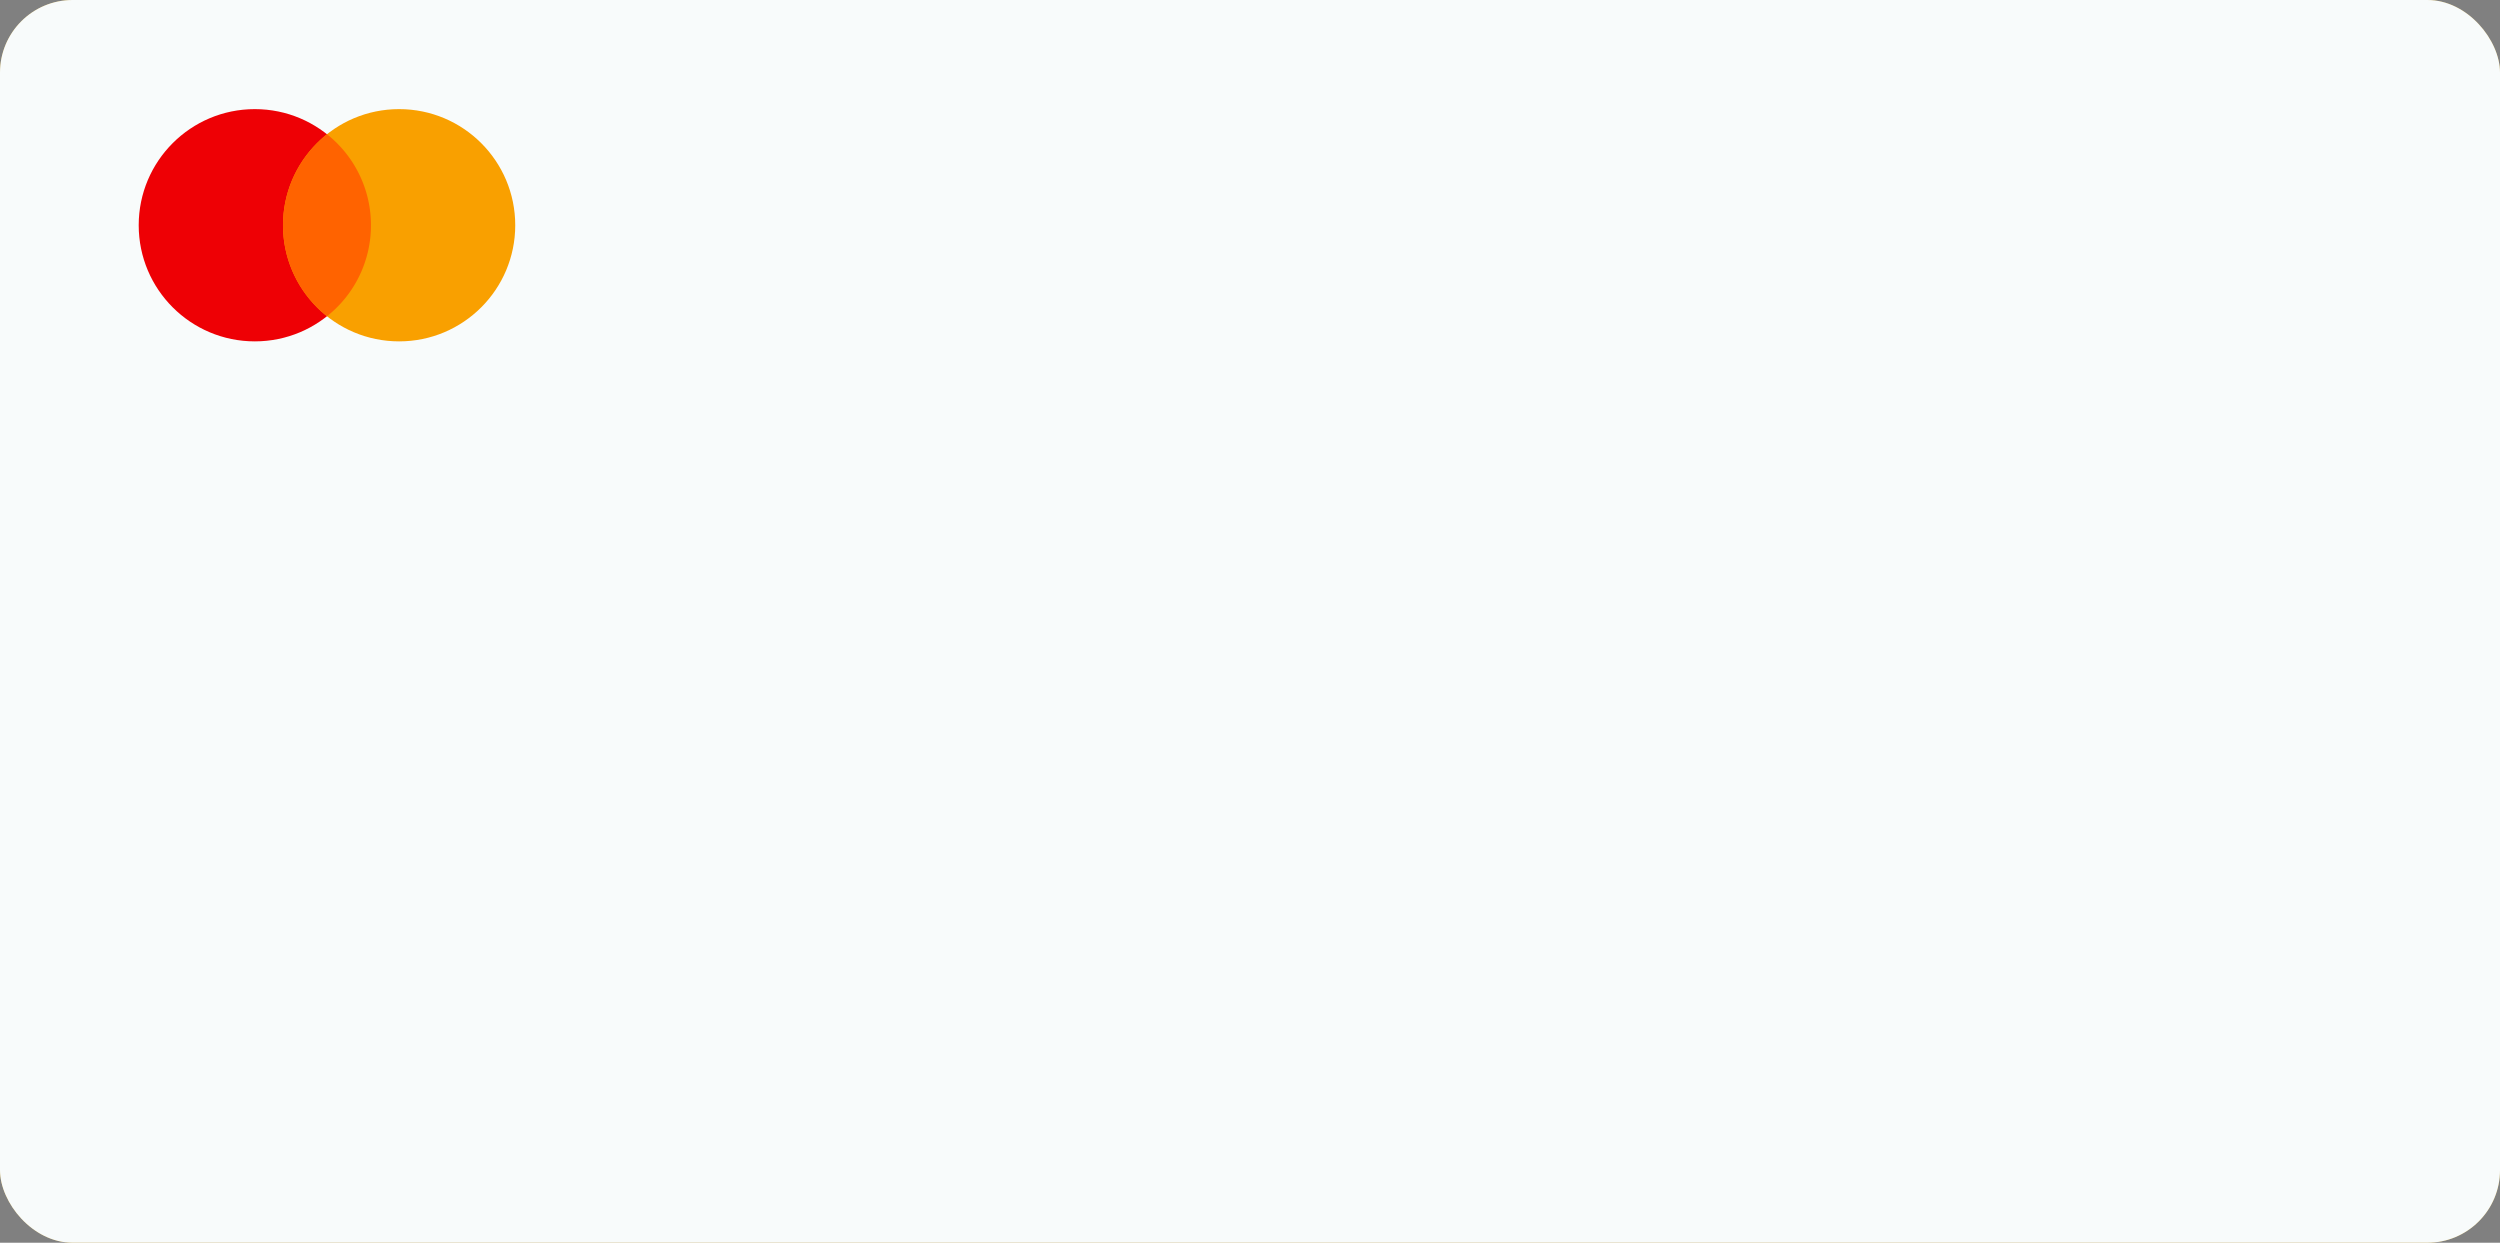 <svg xmlns="http://www.w3.org/2000/svg" width="344" height="171" viewBox="0 0 344 171">
    <rect x="0" y="0" width="344" height="171" fill="#808080" stroke="none"/>
    <g id="Group_347" data-name="Group 347" transform="translate(-16 -424)">
        <rect id="Rectangle_Copy_2" width="344" height="171" fill="#cbaa4d" data-name="Rectangle Copy 2" rx="10" transform="translate(16 424)"/>
        <path id="Path_2538" fill="#324d53" d="M212.672 11.5L344 101H0z" data-name="Path 2538" transform="rotate(180 180 268)"/>
        <path id="Path_2539" fill="#0a3037" d="M226.245-16.375L344 90.052H0z" data-name="Path 2539" transform="translate(16 494)"/>
        <rect id="Rectangle_Copy_2-2" width="344" height="171" fill="#f8fbfb" data-name="Rectangle Copy 2" rx="10" transform="translate(16 424)"/>
        <g id="Group_7" data-name="Group 7" transform="translate(30 424)">
            <path id="Path" fill="rgba(255,255,255,0)" d="M62 31A31 31 0 0 1 6.735 50.294q-.624-.784-1.2-1.608A31 31 0 1 1 62 31z"/>
            <circle id="Oval" cx="15.979" cy="15.979" r="15.979" fill="#ee0005" transform="translate(5.086 15.015)"/>
            <circle id="Oval-2" cx="15.979" cy="15.979" r="15.979" fill="#f9a000" data-name="Oval" transform="translate(24.939 15.015)"/>
            <path id="Path-2" fill="#ff6300" d="M0 12.522a15.949 15.949 0 0 0 6.053 12.521 15.95 15.95 0 0 0 6.053-12.522A15.949 15.949 0 0 0 6.053 0 15.95 15.95 0 0 0 0 12.522z" data-name="Path" transform="translate(24.939 18.473)"/>
        </g>
    </g>
</svg>
